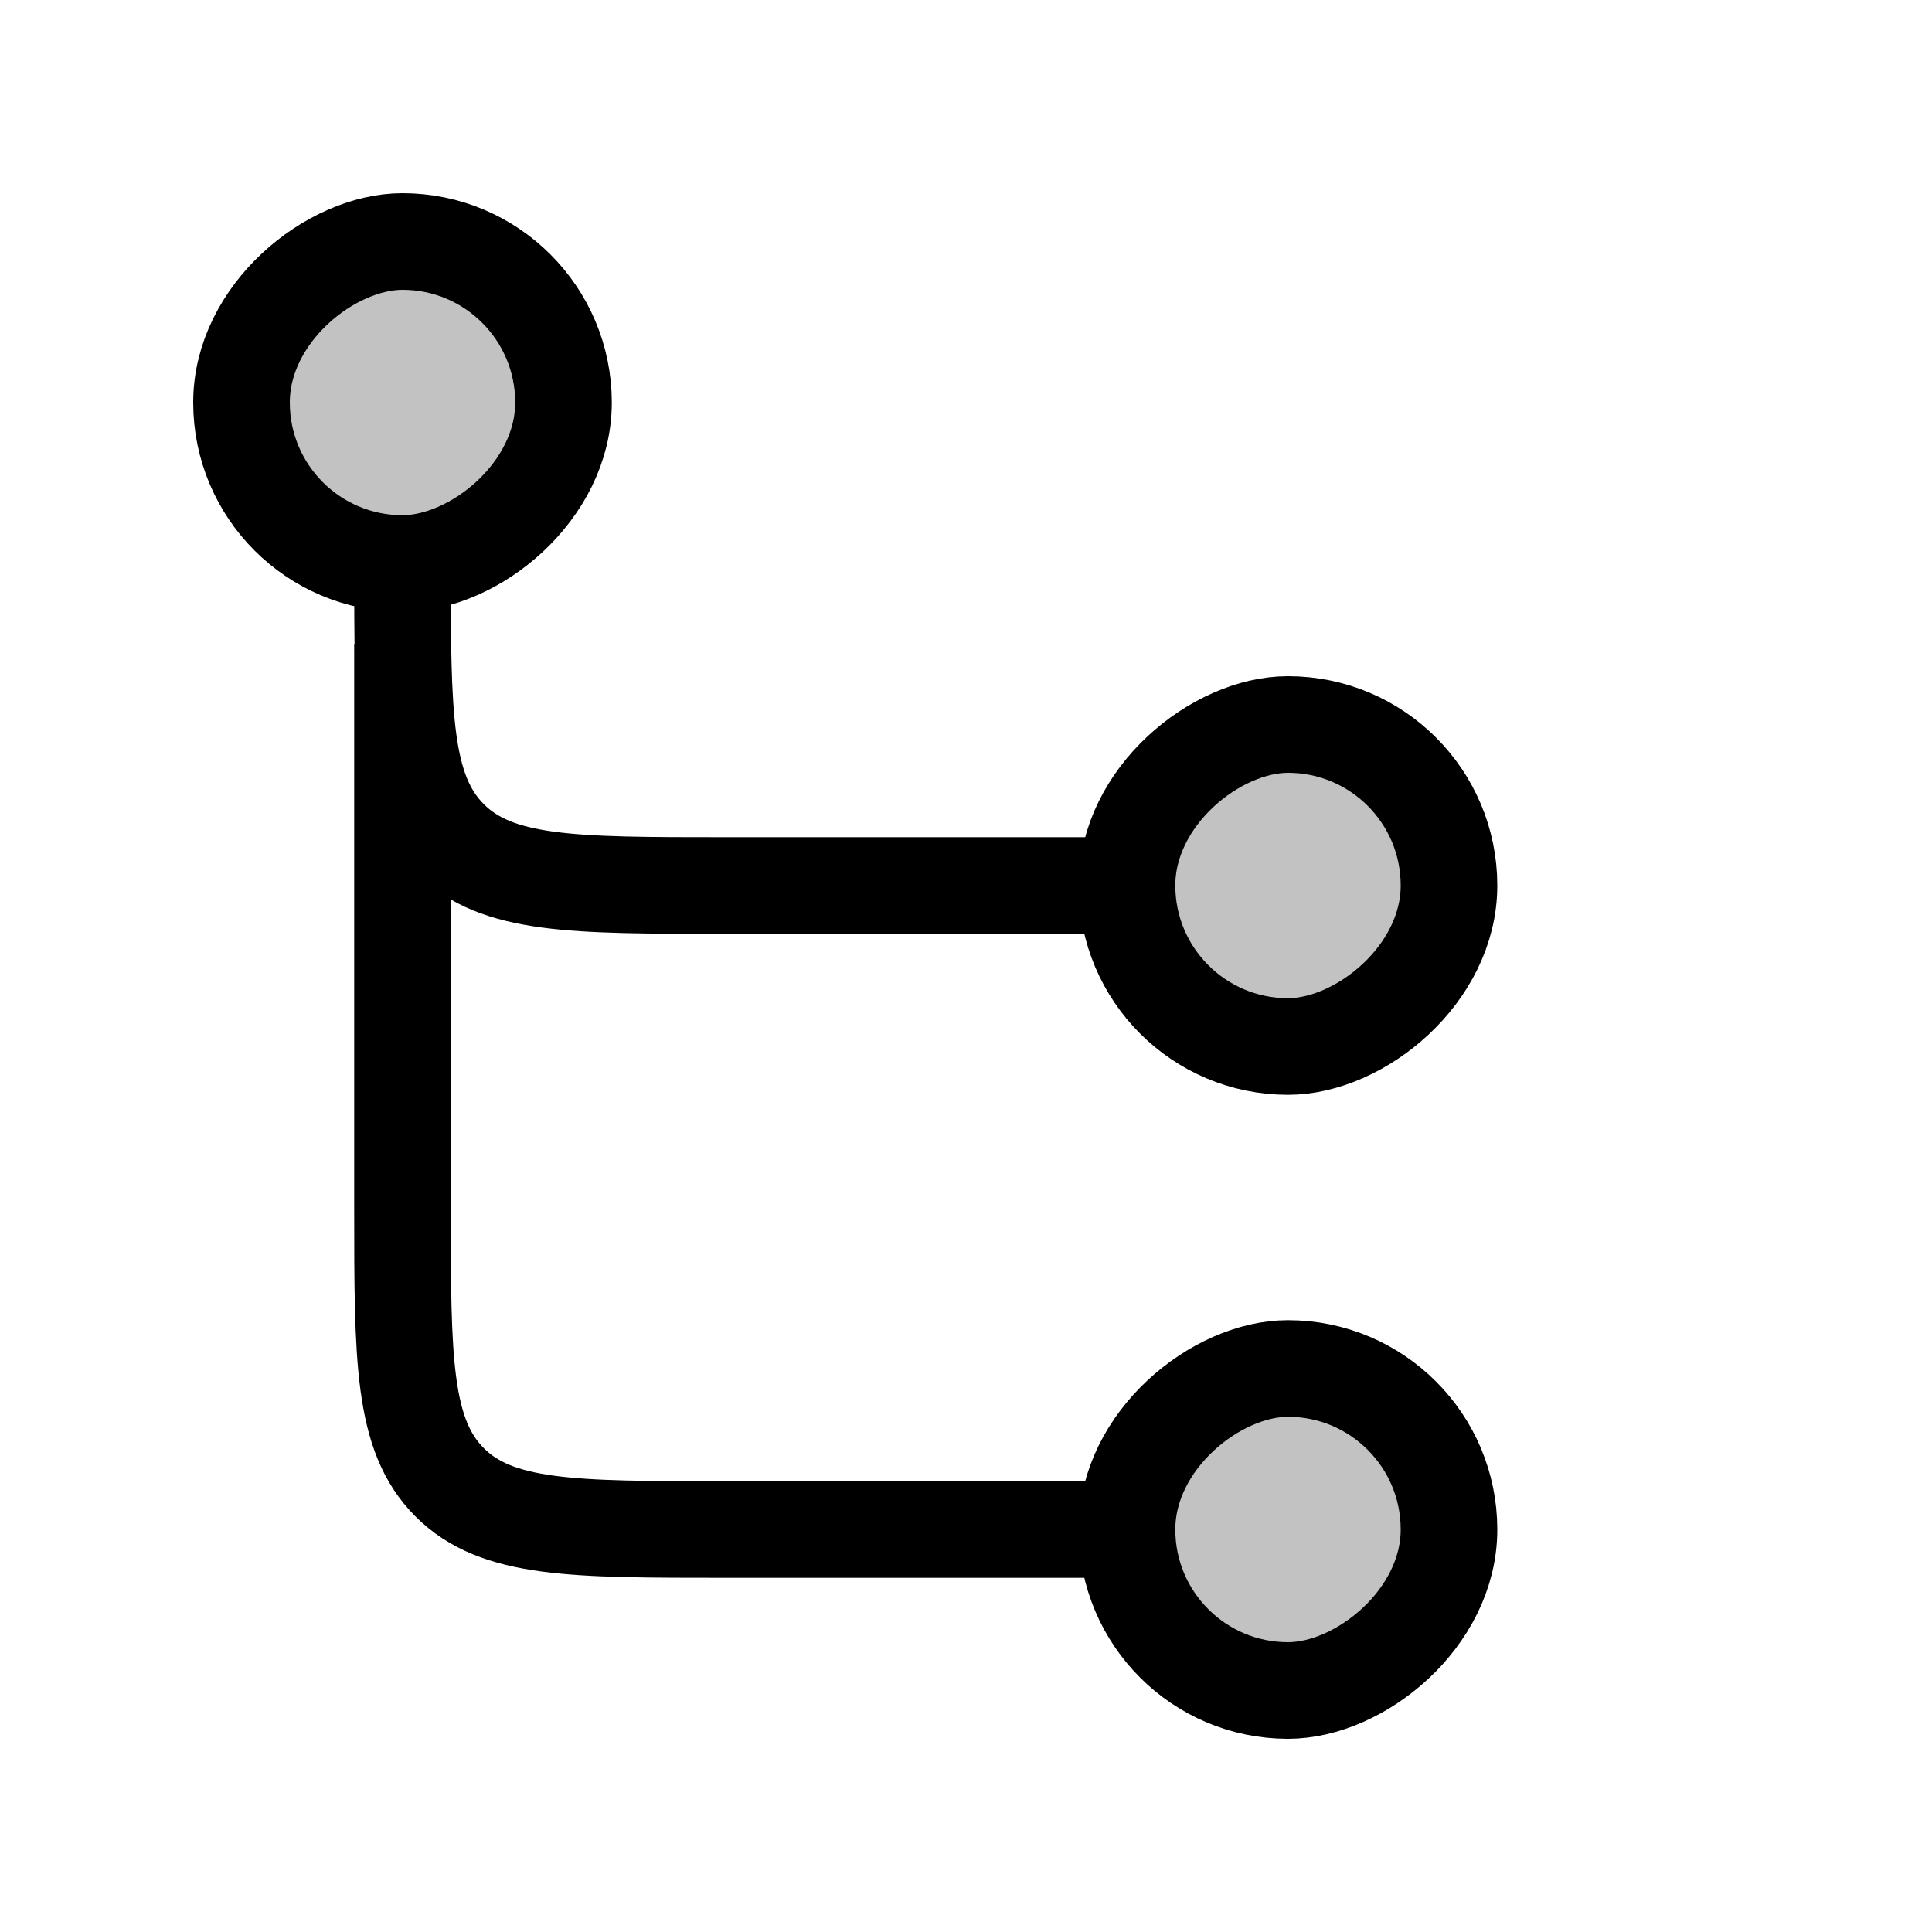 <svg width="24" height="24" viewBox="0 0 24 24" fill="none" xmlns="http://www.w3.org/2000/svg">
<rect x="18" y="9" width="4" height="4" rx="2" transform="rotate(90 18 9)" fill="currentColor" fill-opacity="0.24" stroke="currentColor" stroke-width="1.2"/>
<rect x="18" y="17" width="4" height="4" rx="2" transform="rotate(90 18 17)" fill="currentColor" fill-opacity="0.24" stroke="currentColor" stroke-width="1.2"/>
<rect x="3" y="7" width="4" height="4" rx="2" transform="rotate(-90 3 7)" fill="currentColor" fill-opacity="0.24" stroke="currentColor" stroke-width="1.2"/>
<path d="M5 8V15C5 16.886 5 17.828 5.586 18.414C6.172 19 7.114 19 9 19H14" stroke="currentColor" stroke-width="1.2"/>
<path d="M5 7V7C5 8.886 5 9.828 5.586 10.414C6.172 11 7.114 11 9 11H14" stroke="currentColor" stroke-width="1.2"/>
</svg>
